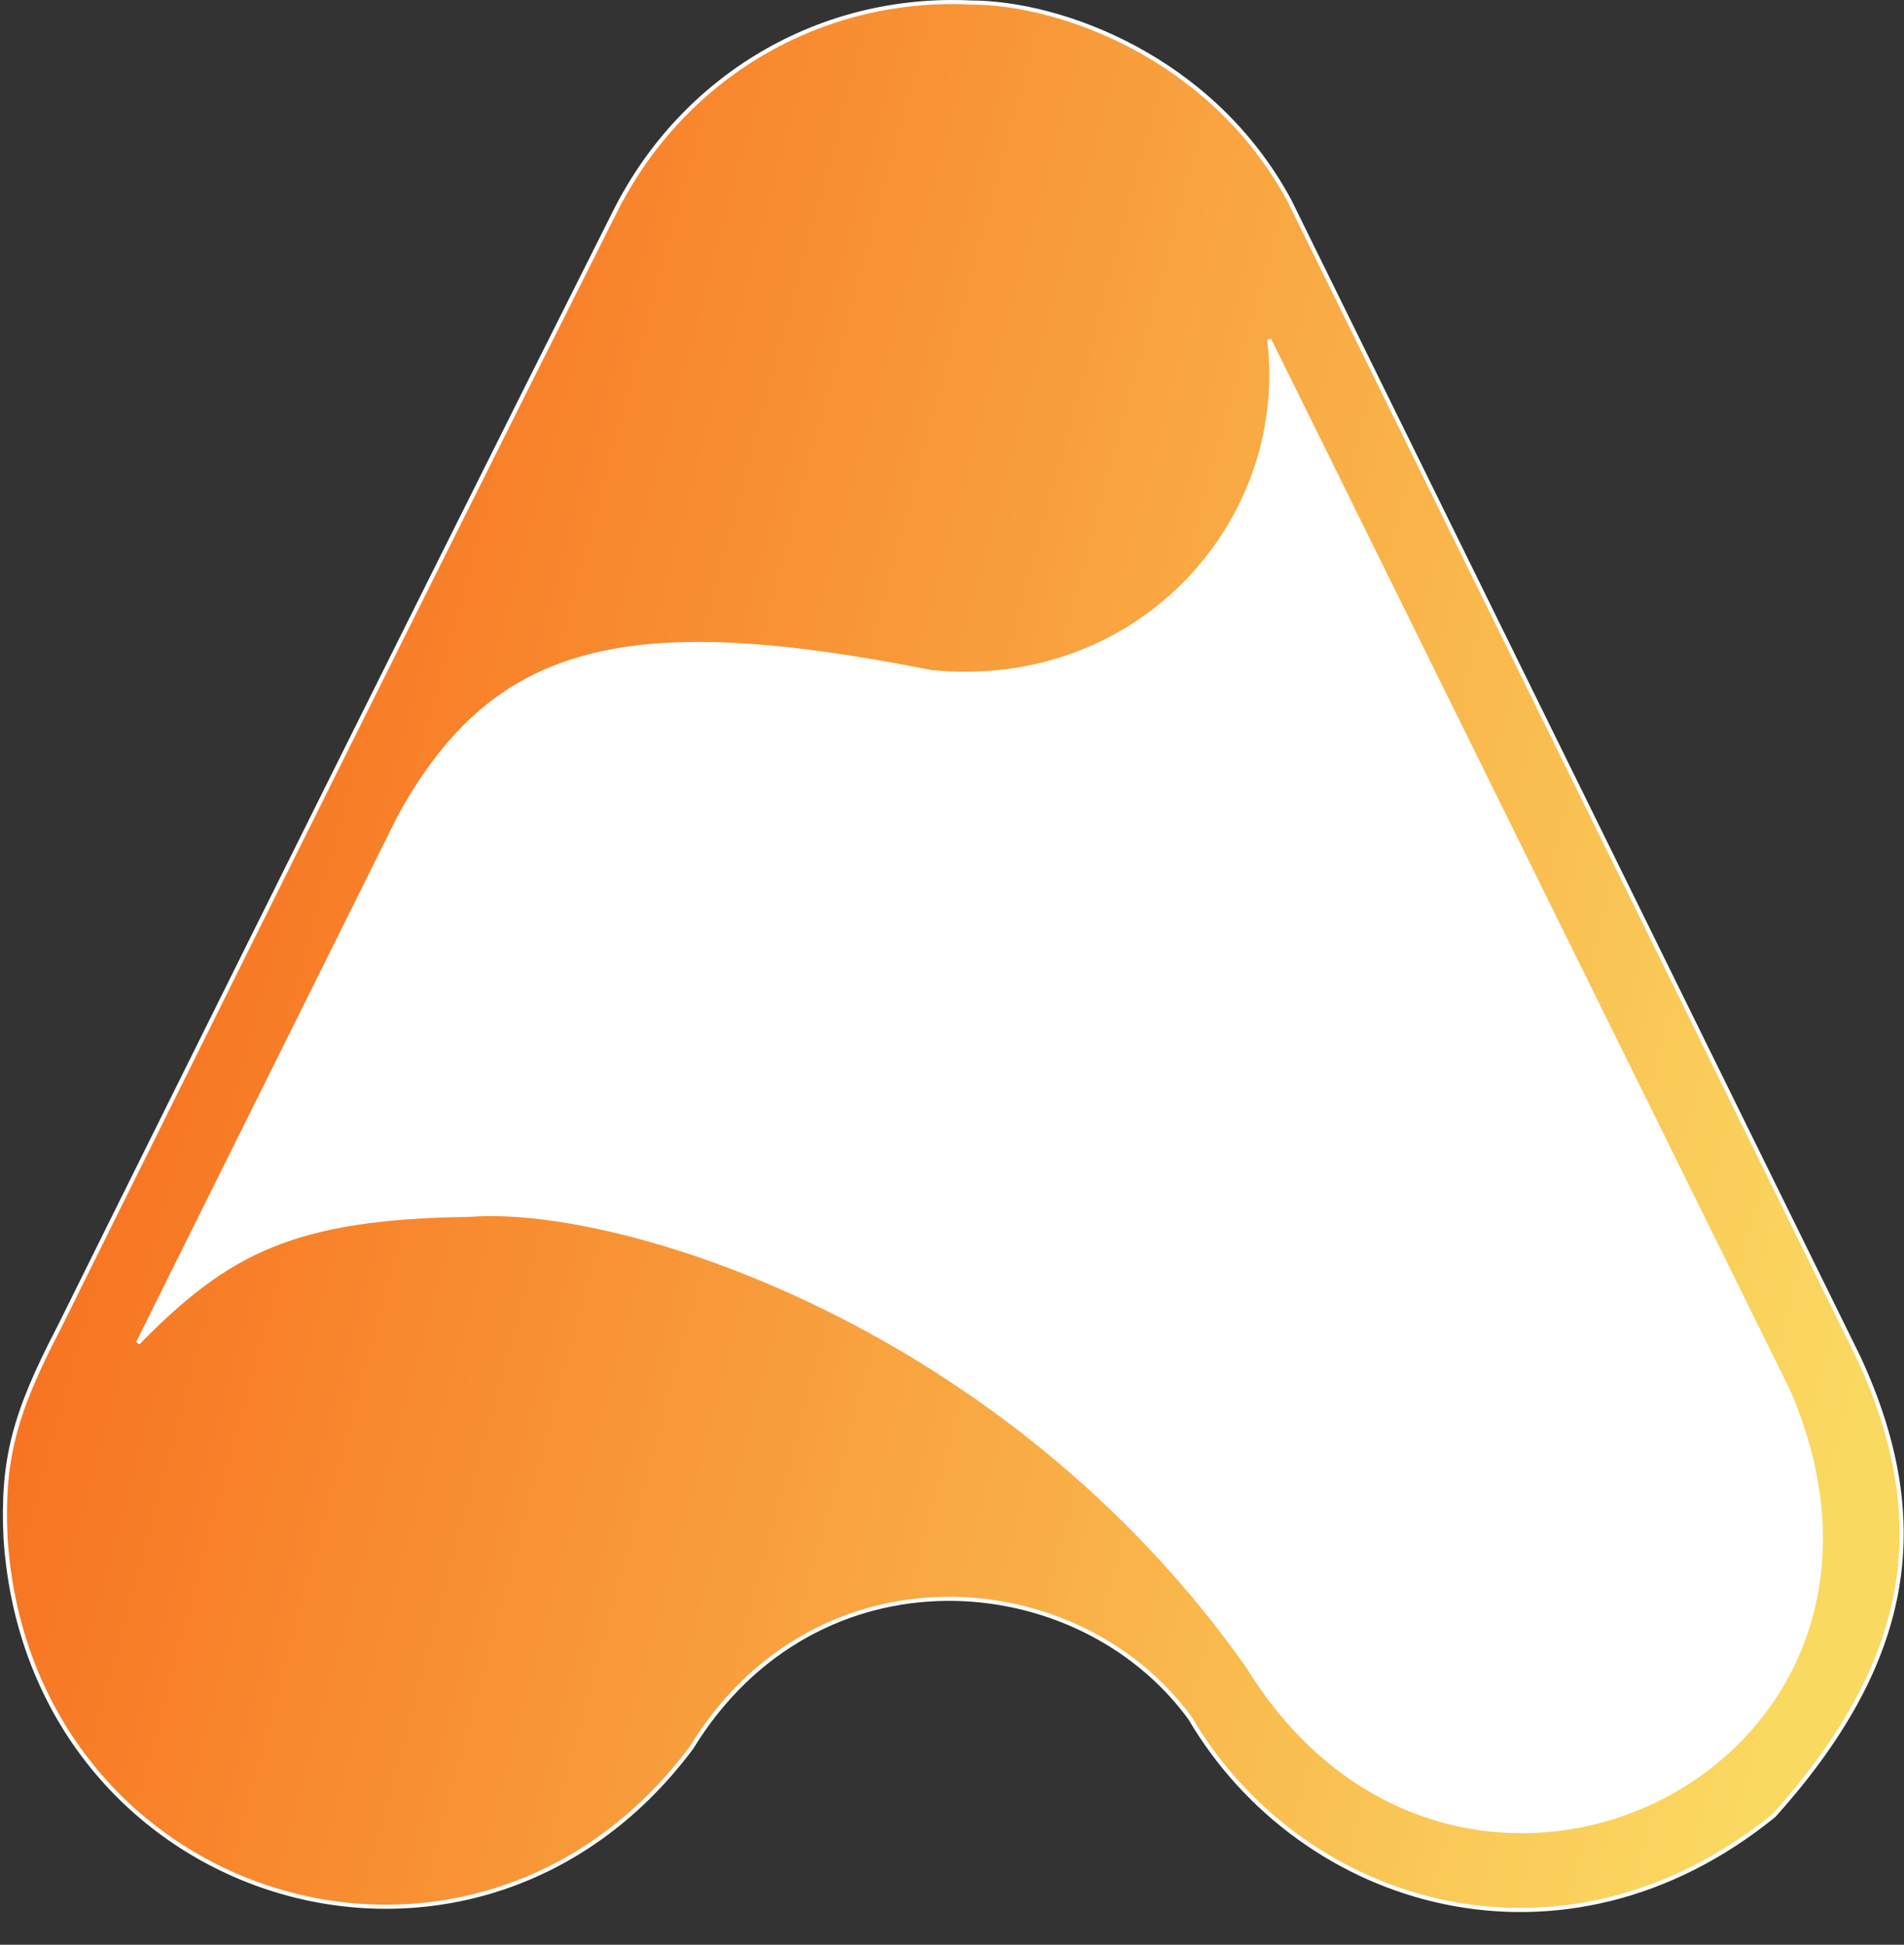 <svg width="466" height="476" viewBox="0 0 466 476" fill="none" xmlns="http://www.w3.org/2000/svg">
<rect x="0" y="0" width="466" height="476" fill="#333333" stroke="none"/>
<path d="M150.562 51.722C95.824 160.603 14.465 324.925 14.465 324.925C3.47 346.033 0.479 357.324 1.353 376.397C7.157 465.91 115.584 499.647 169.241 427.764C199.85 377.83 263.839 382.97 291.257 420.53C318.655 467.09 382.614 486.229 434.205 444.342C467.286 407.414 473.86 373.428 454.95 332.387L315.568 49.082C296.644 14.041 259.673 0.663 237.674 0.615C200.677 -1.169 167.134 18.758 150.562 51.722Z" fill="url(#paint0_linear_11_24)" stroke="white"/>
<path d="M227.862 164.494C278.413 169.608 316.049 128.157 310.641 83.109L437.735 340.592C477.581 433.253 356.807 491.536 305.426 407.857C246.037 323.66 151.486 294.431 114.935 297.354C71.905 297.9 55.677 306.358 33.767 328.702L65.696 264.47L97.625 200.238C120.982 157.282 153.804 149.821 227.862 164.494Z" fill="white" stroke="white"/>
<defs>
<linearGradient id="paint0_linear_11_24" x1="55.559" y1="0.117" x2="514.725" y2="123.988" gradientUnits="userSpaceOnUse">
<stop stop-color="#F76B1C"/>
<stop offset="1" stop-color="#FAD961"/>
</linearGradient>
</defs>
</svg>
